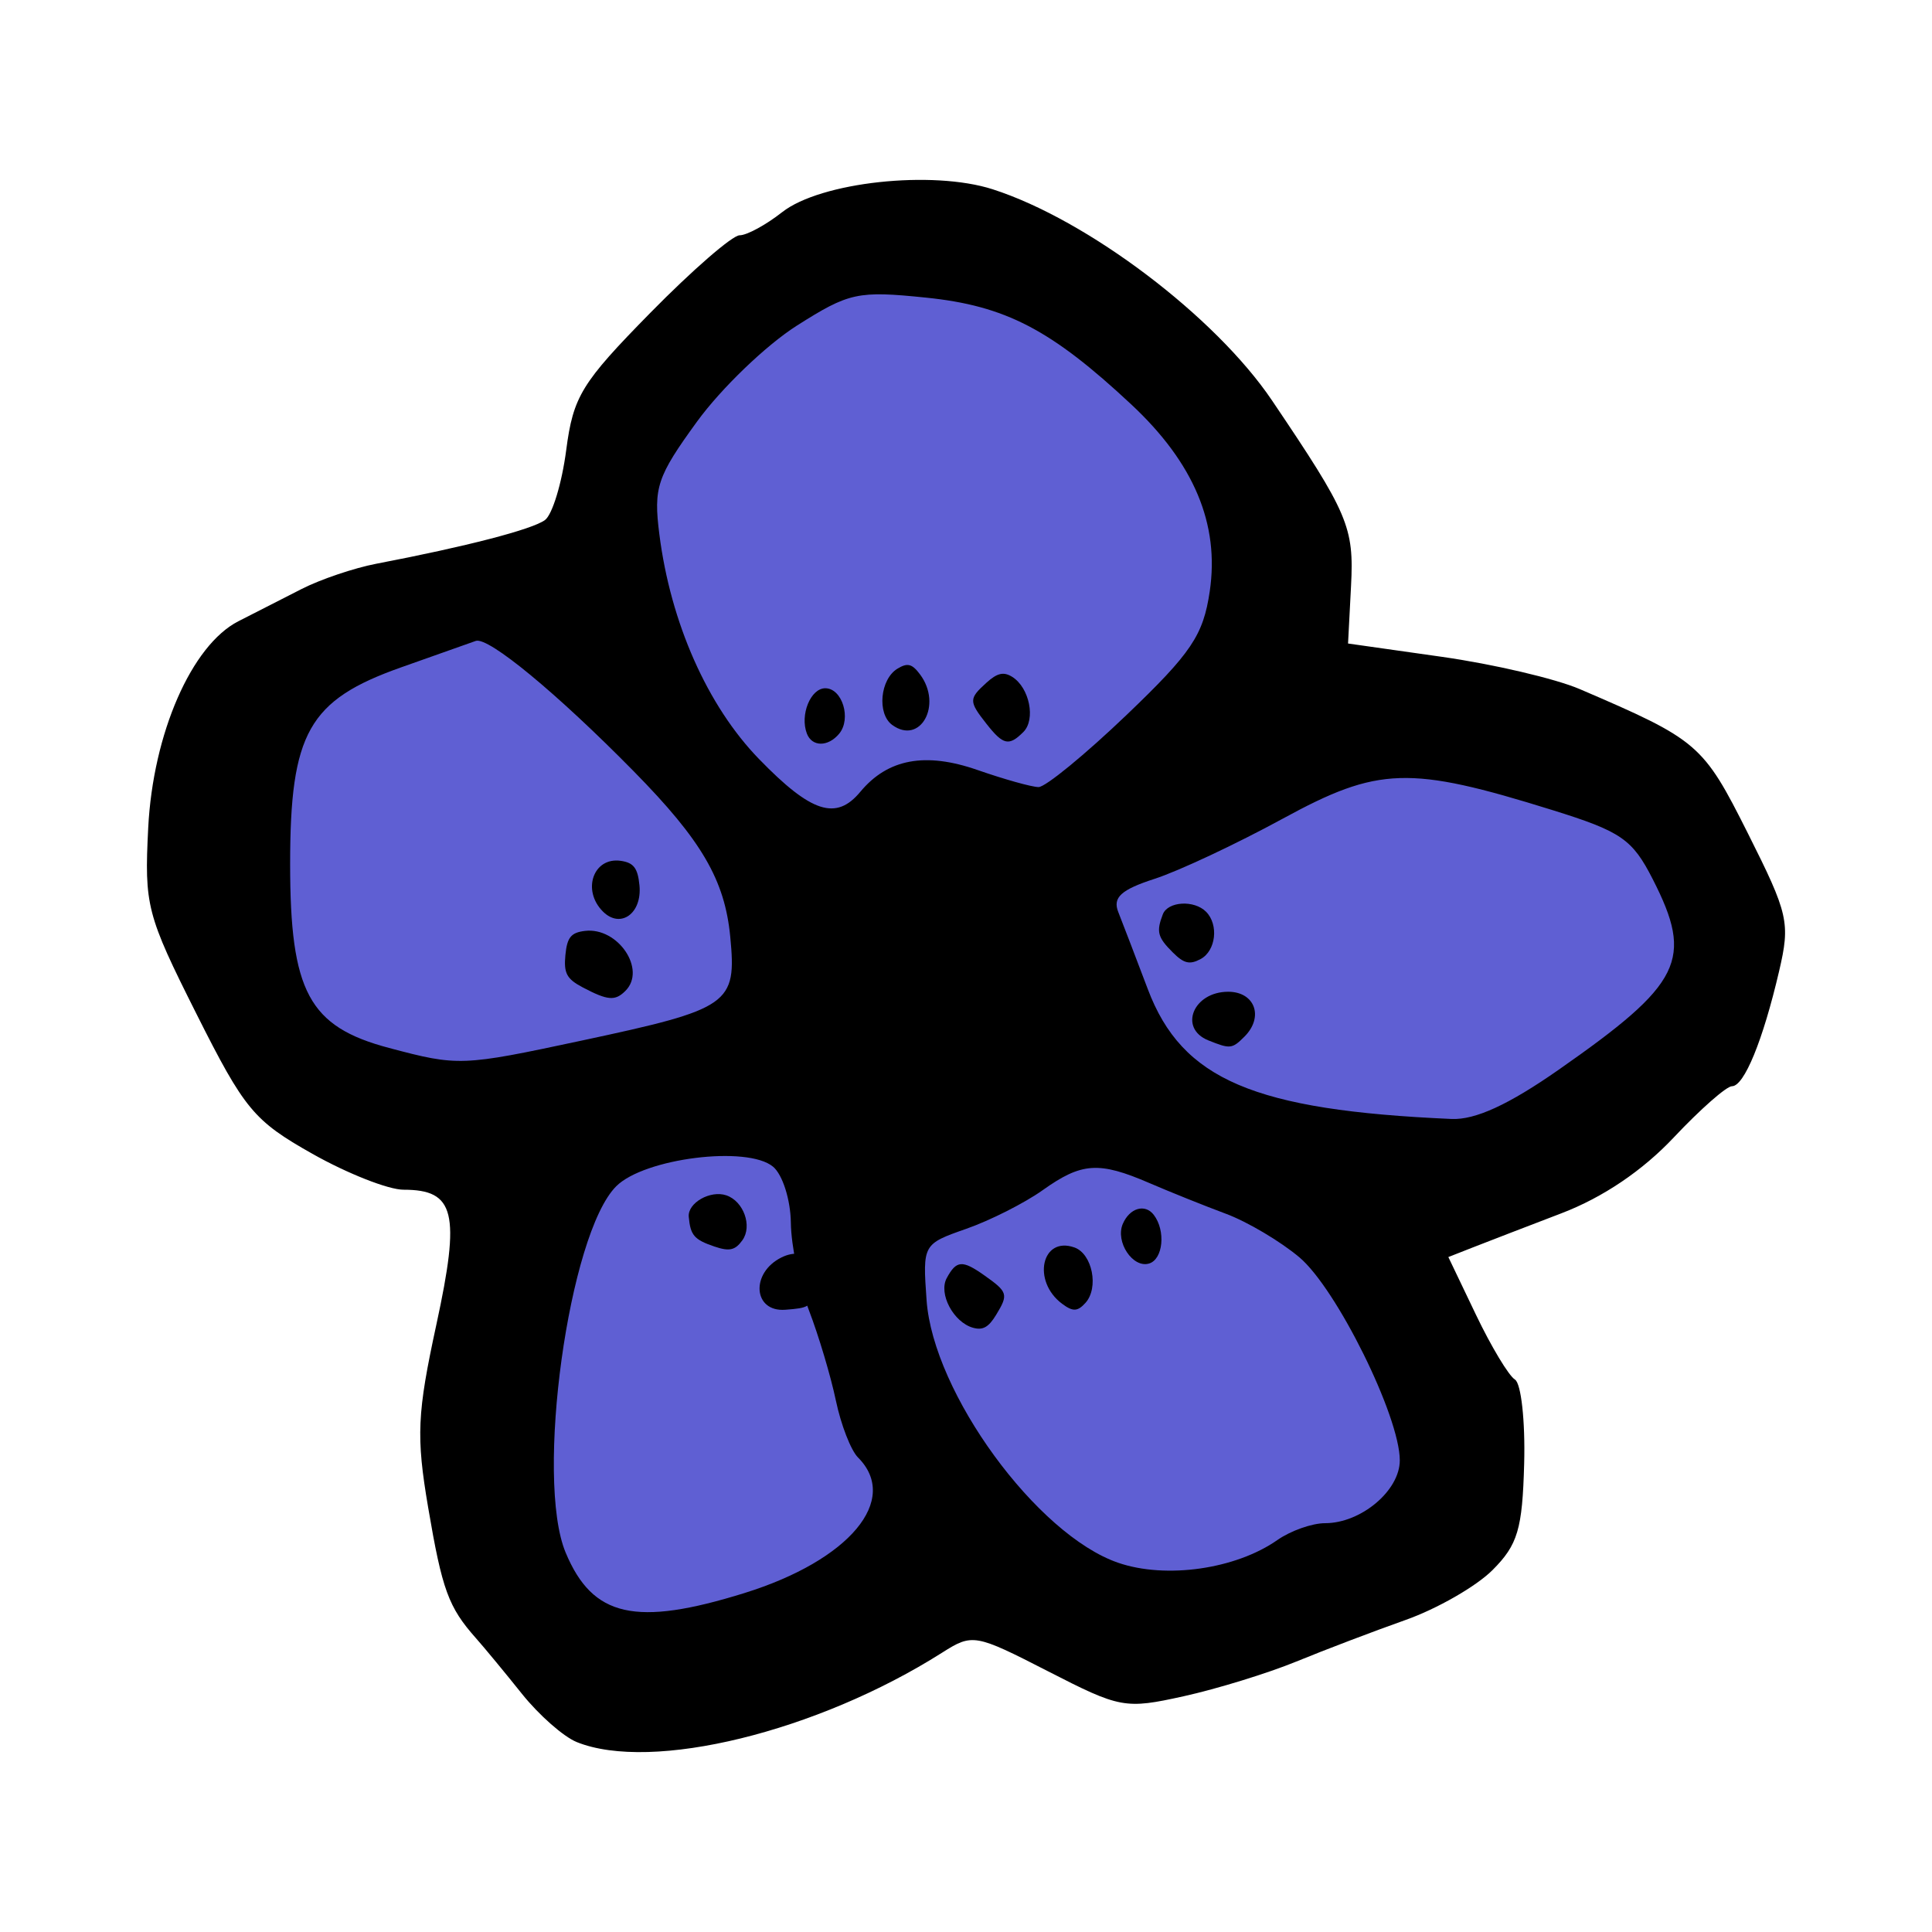 <?xml version="1.0" encoding="UTF-8" standalone="no"?>
<!-- Created with Inkscape (http://www.inkscape.org/) -->

<svg
   xmlns:dc="http://purl.org/dc/elements/1.1/"
   xmlns:cc="http://creativecommons.org/ns#"
   xmlns:rdf="http://www.w3.org/1999/02/22-rdf-syntax-ns#"
   xmlns:svg="http://www.w3.org/2000/svg"
   xmlns="http://www.w3.org/2000/svg"
   xmlns:sodipodi="http://sodipodi.sourceforge.net/DTD/sodipodi-0.dtd"
   xmlns:inkscape="http://www.inkscape.org/namespaces/inkscape"
   width="512"
   height="512"
   id="svg2"
   version="1.1"
   inkscape:version="0.48.4 r9939"
   sodipodi:docname="level1.svg">
  <defs
     id="defs4" />
  <sodipodi:namedview
     id="base"
     pagecolor="#ffffff"
     bordercolor="#666666"
     borderopacity="1.0"
     inkscape:pageopacity="0.0"
     inkscape:pageshadow="2"
     inkscape:zoom="1.1074219"
     inkscape:cx="146.28572"
     inkscape:cy="256"
     inkscape:document-units="px"
     inkscape:current-layer="layer1"
     showgrid="false"
     inkscape:window-width="1276"
     inkscape:window-height="782"
     inkscape:window-x="0"
     inkscape:window-y="14"
     inkscape:window-maximized="0" />
  <g
     inkscape:label="Layer 1"
     inkscape:groupmode="layer"
     id="layer1"
     transform="translate(0,-540.362)">
    <path
       style="color:#000000;fill:#5f5fd3;fill-opacity:1;fill-rule:nonzero;stroke:none;stroke-width:6;marker:none;visibility:visible;display:inline;overflow:visible;enable-background:accumulate"
       d="m 229.551,609.565 c -22.53,2.749 -38.483,21.133 -52.656,37.094 -8.794,10.56 -13.754,24.875 -10.171,38.49 4.225,28.454 18.857,56.627 43.265,72.635 7.36,4.375 17.097,2.32 22.375,-4.219 4.944,-5.128 12.214,-7.119 18.906,-4.656 9.811,2.716 21.819,8.932 31.156,1.688 12.419,-8.565 22.245,-20.312 33.156,-30.625 12.033,-13.418 14.918,-33.493 8.125,-50.062 -8.572,-22.019 -27.516,-38.19 -47.321,-50 -14.238,-7.552 -30.657,-10.968 -46.835,-10.344 z m -103.5,90.844 c -17.455,6.938 -38.792,10.251 -50.344,26.656 -10.338,17.371 -6.61,38.84 -7,58.25 0.782,14.981 8.702,31.088 23.75,35.906 20.307,9.303 43.422,5.344 64.25,0.188 12.326,-3.087 25.473,-5.132 36.438,-11.781 10.126,-9.065 7.282,-24.573 3.594,-36.062 -8.654,-22.928 -28.558,-38.673 -45.625,-55.312 -7.679,-6.657 -15.526,-12.825 -24.156,-18.125 l -0.906,0.281 z m 242.688,37.375 c -24.441,2.098 -43.752,19.317 -66.5,26.656 -7.124,2.39 -16.609,7.654 -14.438,16.656 2.27,8.252 5.694,16.24 8.625,24.312 6.636,15.214 20.22,27.563 36.781,30.625 19.192,5.293 39.725,8.317 59.459,4.624 18.014,-5.717 32.005,-19.03 46.603,-30.437 8.46,-7.731 13.164,-20.388 8.231,-31.338 -3.884,-14.639 -15.368,-27.709 -30.534,-30.829 -15.621,-5.169 -31.619,-10.434 -48.229,-10.271 z M 188.707,838.002 c -14.576,-0.034 -32.177,4.939 -38.087,19.619 -10.741,28.982 -15.751,61.042 -10.163,91.725 3.416,13.271 15.534,25.314 30.094,23.719 20.545,-0.159 40.604,-8.21 56.875,-20.375 8.18,-6.871 13.133,-19.972 6.25,-29.375 -6.889,-11.69 -8.637,-25.348 -12.993,-38.055 -3.597,-11.675 -5.199,-23.831 -7.632,-35.695 -3.924,-9.557 -14.787,-12.629 -24.344,-11.562 z m 99,3.281 c -15.163,2.64 -26.738,14.275 -41.281,18.531 -8.042,3.704 -11.998,13.081 -9.812,21.531 2.714,28.922 21.425,53.664 43.125,71.656 15.138,11.408 36.323,12.482 53.138,4.231 9.003,-4.178 18.296,-7.82 27.956,-10.012 12.183,-4.735 20.164,-19.881 13.904,-32.18 -7.588,-23.257 -19.56,-48.336 -43.079,-58.798 -12.849,-5.848 -26.045,-11.901 -39.949,-14.772 -1.284,-0.113 -2.655,-0.311 -4,-0.188 z"
       id="path3432"
       inkscape:connector-curvature="0" />
    <path
       style="fill:#000000"
       d=""
       id="path3133"
       inkscape:connector-curvature="0" />
    <path
       style="fill:#000000"
       d="m 152.824,1002.018 c -3.489,-1.411 -10.01,-7.153 -14.491,-12.758 -4.481,-5.606 -9.973,-12.249 -12.203,-14.763 -7.282,-8.209 -8.95,-12.768 -12.662,-34.619 -3.204,-18.864 -2.931,-24.93 2.182,-48.52 6.417,-29.601 4.927,-35.709 -8.708,-35.709 -4.01,0 -14.886,-4.286 -24.167,-9.524 -15.529,-8.764 -17.981,-11.726 -30.733,-37.116 -13.195,-26.272 -13.805,-28.629 -12.763,-49.273 1.261,-24.97 11.487,-48.394 23.895,-54.736 4.19,-2.142 11.732,-5.989 16.761,-8.55 5.028,-2.561 13.942,-5.573 19.808,-6.695 23.77,-4.544 41.333,-9.096 44.684,-11.581 1.949,-1.445 4.477,-9.758 5.617,-18.473 1.873,-14.319 4.019,-17.827 22.277,-36.415 11.112,-11.313 21.77,-20.57 23.684,-20.57 1.914,0 6.978,-2.752 11.254,-6.115 10.174,-8.003 39.803,-11.227 55.826,-6.074 25.108,8.074 58.98,33.684 74.02,55.968 20.247,29.998 21.749,33.525 20.935,49.166 l -0.793,15.237 24.844,3.526 c 13.664,1.939 30.12,5.791 36.568,8.559 31.436,13.497 32.653,14.541 44.537,38.197 10.771,21.441 11.284,23.704 8.282,36.568 -4.277,18.334 -9.251,30.474 -12.486,30.474 -1.457,0 -8.404,6.116 -15.438,13.591 -8.274,8.793 -18.774,15.881 -29.741,20.076 -9.323,3.567 -19.884,7.636 -23.468,9.044 l -6.517,2.56 7.325,15.305 c 4.029,8.418 8.673,16.139 10.322,17.158 1.648,1.019 2.75,11.029 2.448,22.245 -0.469,17.424 -1.688,21.535 -8.376,28.236 -4.305,4.314 -14.683,10.27 -23.064,13.235 -8.38,2.966 -21.408,7.924 -28.95,11.019 -7.542,3.095 -20.966,7.23 -29.831,9.191 -15.551,3.439 -16.815,3.207 -35.95,-6.608 -19.345,-9.922 -20.034,-10.044 -28.069,-4.946 -33.094,20.994 -76.987,31.73 -96.86,23.69 z m 44.501,-39.496 c 27.806,-8.654 41.246,-24.727 30.044,-35.929 -1.876,-1.876 -4.512,-8.664 -5.856,-15.084 -1.345,-6.42 -4.549,-17.158 -7.12,-23.862 -2.572,-6.704 -4.736,-17.164 -4.809,-23.244 -0.073,-6.08 -2.198,-12.768 -4.721,-14.861 -6.823,-5.662 -34.118,-2.252 -41.563,5.193 -12.597,12.597 -21.559,77.548 -13.395,97.086 7.151,17.115 18.551,19.687 47.421,10.702 z m 141.187,-14.032 c 3.508,-2.457 9.195,-4.467 12.64,-4.467 9.538,0 19.808,-8.632 19.808,-16.649 0,-11.647 -16.753,-45.515 -26.621,-53.819 -5.025,-4.229 -13.776,-9.415 -19.446,-11.526 -5.67,-2.11 -14.812,-5.781 -20.316,-8.156 -13.361,-5.766 -17.922,-5.461 -28.245,1.89 -4.796,3.415 -13.921,8.029 -20.278,10.254 -11.493,4.022 -11.553,4.13 -10.499,18.932 1.747,24.535 29.196,62.145 50.767,69.561 12.66,4.352 31.149,1.714 42.192,-6.02 z m 74.544,-124.63 c 32.707,-22.845 35.827,-29.159 24.946,-50.488 -5.429,-10.642 -8.338,-12.644 -26.665,-18.35 -37.879,-11.793 -46.035,-11.531 -71.391,2.294 -12.274,6.692 -27.553,13.865 -33.953,15.94 -8.913,2.889 -11.17,4.949 -9.641,8.8 1.097,2.765 4.625,11.977 7.839,20.472 9.06,23.944 28.115,32.082 80.482,34.372 6.297,0.275 15.131,-3.783 28.384,-13.04 z m -259.037,-7.703 c 39.536,-8.449 41.226,-9.628 39.504,-27.555 -1.442,-15.007 -7.563,-25.514 -25.486,-43.747 -20.422,-20.775 -38.645,-35.82 -41.957,-34.641 -1.915,0.681 -10.814,3.833 -19.777,7.004 -24.512,8.671 -29.415,17.358 -29.415,52.12 0,33.869 4.962,43.102 26.188,48.736 18.385,4.88 19.299,4.845 50.943,-1.917 z m 73.977,-65.959 c 7.251,-8.736 17.233,-10.594 31.055,-5.778 7.077,2.466 14.354,4.503 16.171,4.527 1.817,0.024 12.317,-8.579 23.334,-19.119 17.174,-16.43 20.317,-21.102 22.038,-32.759 2.627,-17.797 -4.179,-34.01 -20.79,-49.523 -21.287,-19.88 -33.345,-26.154 -54.415,-28.312 -18.095,-1.854 -20.36,-1.363 -34.203,7.416 -8.154,5.171 -20.082,16.643 -26.509,25.494 -10.566,14.553 -11.517,17.404 -9.943,29.805 2.978,23.457 12.735,45.468 26.394,59.543 13.863,14.285 20.463,16.424 26.868,8.705 z"
       id="path3757"
       inkscape:connector-curvature="0" />
    <path
       inkscape:connector-curvature="0"
       style="fill:#000000"
       d="m 310.773,792.737 c -4,-4 -4.381,-5.466 -2.618,-10.06 1.323,-3.447 8.281,-3.876 11.451,-0.706 3.424,3.424 2.628,10.375 -1.437,12.55 -2.903,1.554 -4.425,1.187 -7.396,-1.784 z"
       id="path3298" />
    <path
       inkscape:connector-curvature="0"
       style="fill:#000000"
       d="m 320.223,816.072 c -7.951,-3.196 -3.998,-12.885 5.257,-12.885 7.091,0 9.52,6.685 4.318,11.886 -3.276,3.276 -3.78,3.328 -9.575,0.999 z"
       id="path3296" />
    <path
       inkscape:connector-curvature="0"
       style="fill:#000000"
       d="m 213.832,734.771 c -1.894,-4.935 0.981,-12.014 4.88,-12.014 4.501,0 6.968,8.078 3.678,12.042 -2.937,3.539 -7.194,3.525 -8.558,-0.028 z"
       id="path3294" />
    <path
       inkscape:connector-curvature="0"
       style="fill:#000000"
       d="m 261.457,732.225 c -4.743,-6.03 -4.745,-6.672 -0.026,-10.942 2.859,-2.588 4.56,-2.969 6.838,-1.532 4.56,2.876 6.251,11.28 2.937,14.594 -3.815,3.815 -5.341,3.483 -9.749,-2.12 z"
       id="path3290" />
    <path
       inkscape:connector-curvature="0"
       style="fill:#000000"
       d="m 236.437,732.473 c -4.058,-2.967 -3.201,-12.105 1.398,-14.905 2.67,-1.625 3.881,-1.312 6.009,1.554 5.986,8.062 0.033,18.792 -7.407,13.351 z"
       id="path3286" />
    <path
       inkscape:connector-curvature="0"
       style="fill:#000000"
       d="m 154.458,802.045 c -4.276,-2.248 -5.09,-3.761 -4.622,-8.586 0.455,-4.695 1.491,-5.965 5.217,-6.401 8.732,-1.02 16.326,10.261 10.697,15.889 -2.735,2.735 -4.667,2.581 -11.292,-0.902 z"
       id="path3284" />
    <path
       inkscape:connector-curvature="0"
       style="fill:#000000"
       d="m 159.777,781.918 c -5.625,-5.625 -2.533,-14.454 4.703,-13.431 3.444,0.487 4.539,1.917 4.984,6.51 0.722,7.454 -5.038,11.569 -9.687,6.921 z"
       id="path3282" />
    <path
       inkscape:connector-curvature="0"
       style="fill:#000000"
       d="m 305.756,862.304 c 3.223,4.19 2.487,11.795 -1.249,12.907 -4.314,1.284 -8.983,-5.754 -6.961,-10.492 1.805,-4.23 5.89,-5.431 8.21,-2.415 z"
       id="path3294-9" />
    <path
       inkscape:connector-curvature="0"
       style="fill:#000000"
       d="m 260.836,878.332 c 6.266,4.426 6.451,5.041 3.147,10.48 -2.002,3.296 -3.524,4.146 -6.117,3.419 -5.191,-1.456 -9.209,-9.028 -6.978,-13.15 2.568,-4.745 4.125,-4.862 9.949,-0.749 z"
       id="path3290-7" />
    <path
       inkscape:connector-curvature="0"
       style="fill:#000000"
       d="m 284.746,870.956 c 4.736,1.686 6.521,10.689 2.912,14.684 -2.095,2.319 -3.346,2.365 -6.203,0.225 -8.038,-6.019 -5.393,-18.001 3.29,-14.909 z"
       id="path3286-9" />
    <path
       inkscape:connector-curvature="0"
       style="fill:#000000"
       d="m 189.322,870.702 c -5.355,-1.821 -6.345,-2.967 -6.794,-7.868 -0.337,-3.677 5.716,-7.136 9.96,-5.693 4.584,1.558 6.942,8.146 4.257,11.893 -1.918,2.677 -3.445,3.02 -7.423,1.668 z"
       id="path3298-1" />
    <path
       inkscape:connector-curvature="0"
       style="fill:#000000"
       d="m 208.111,887.459 c -8.545,0.646 -9.28,-9.792 -0.978,-13.882 6.362,-3.134 11.494,1.79 9.126,8.755 -1.491,4.386 -1.92,4.656 -8.148,5.127 z"
       id="path3296-9" />
  </g>
</svg>
